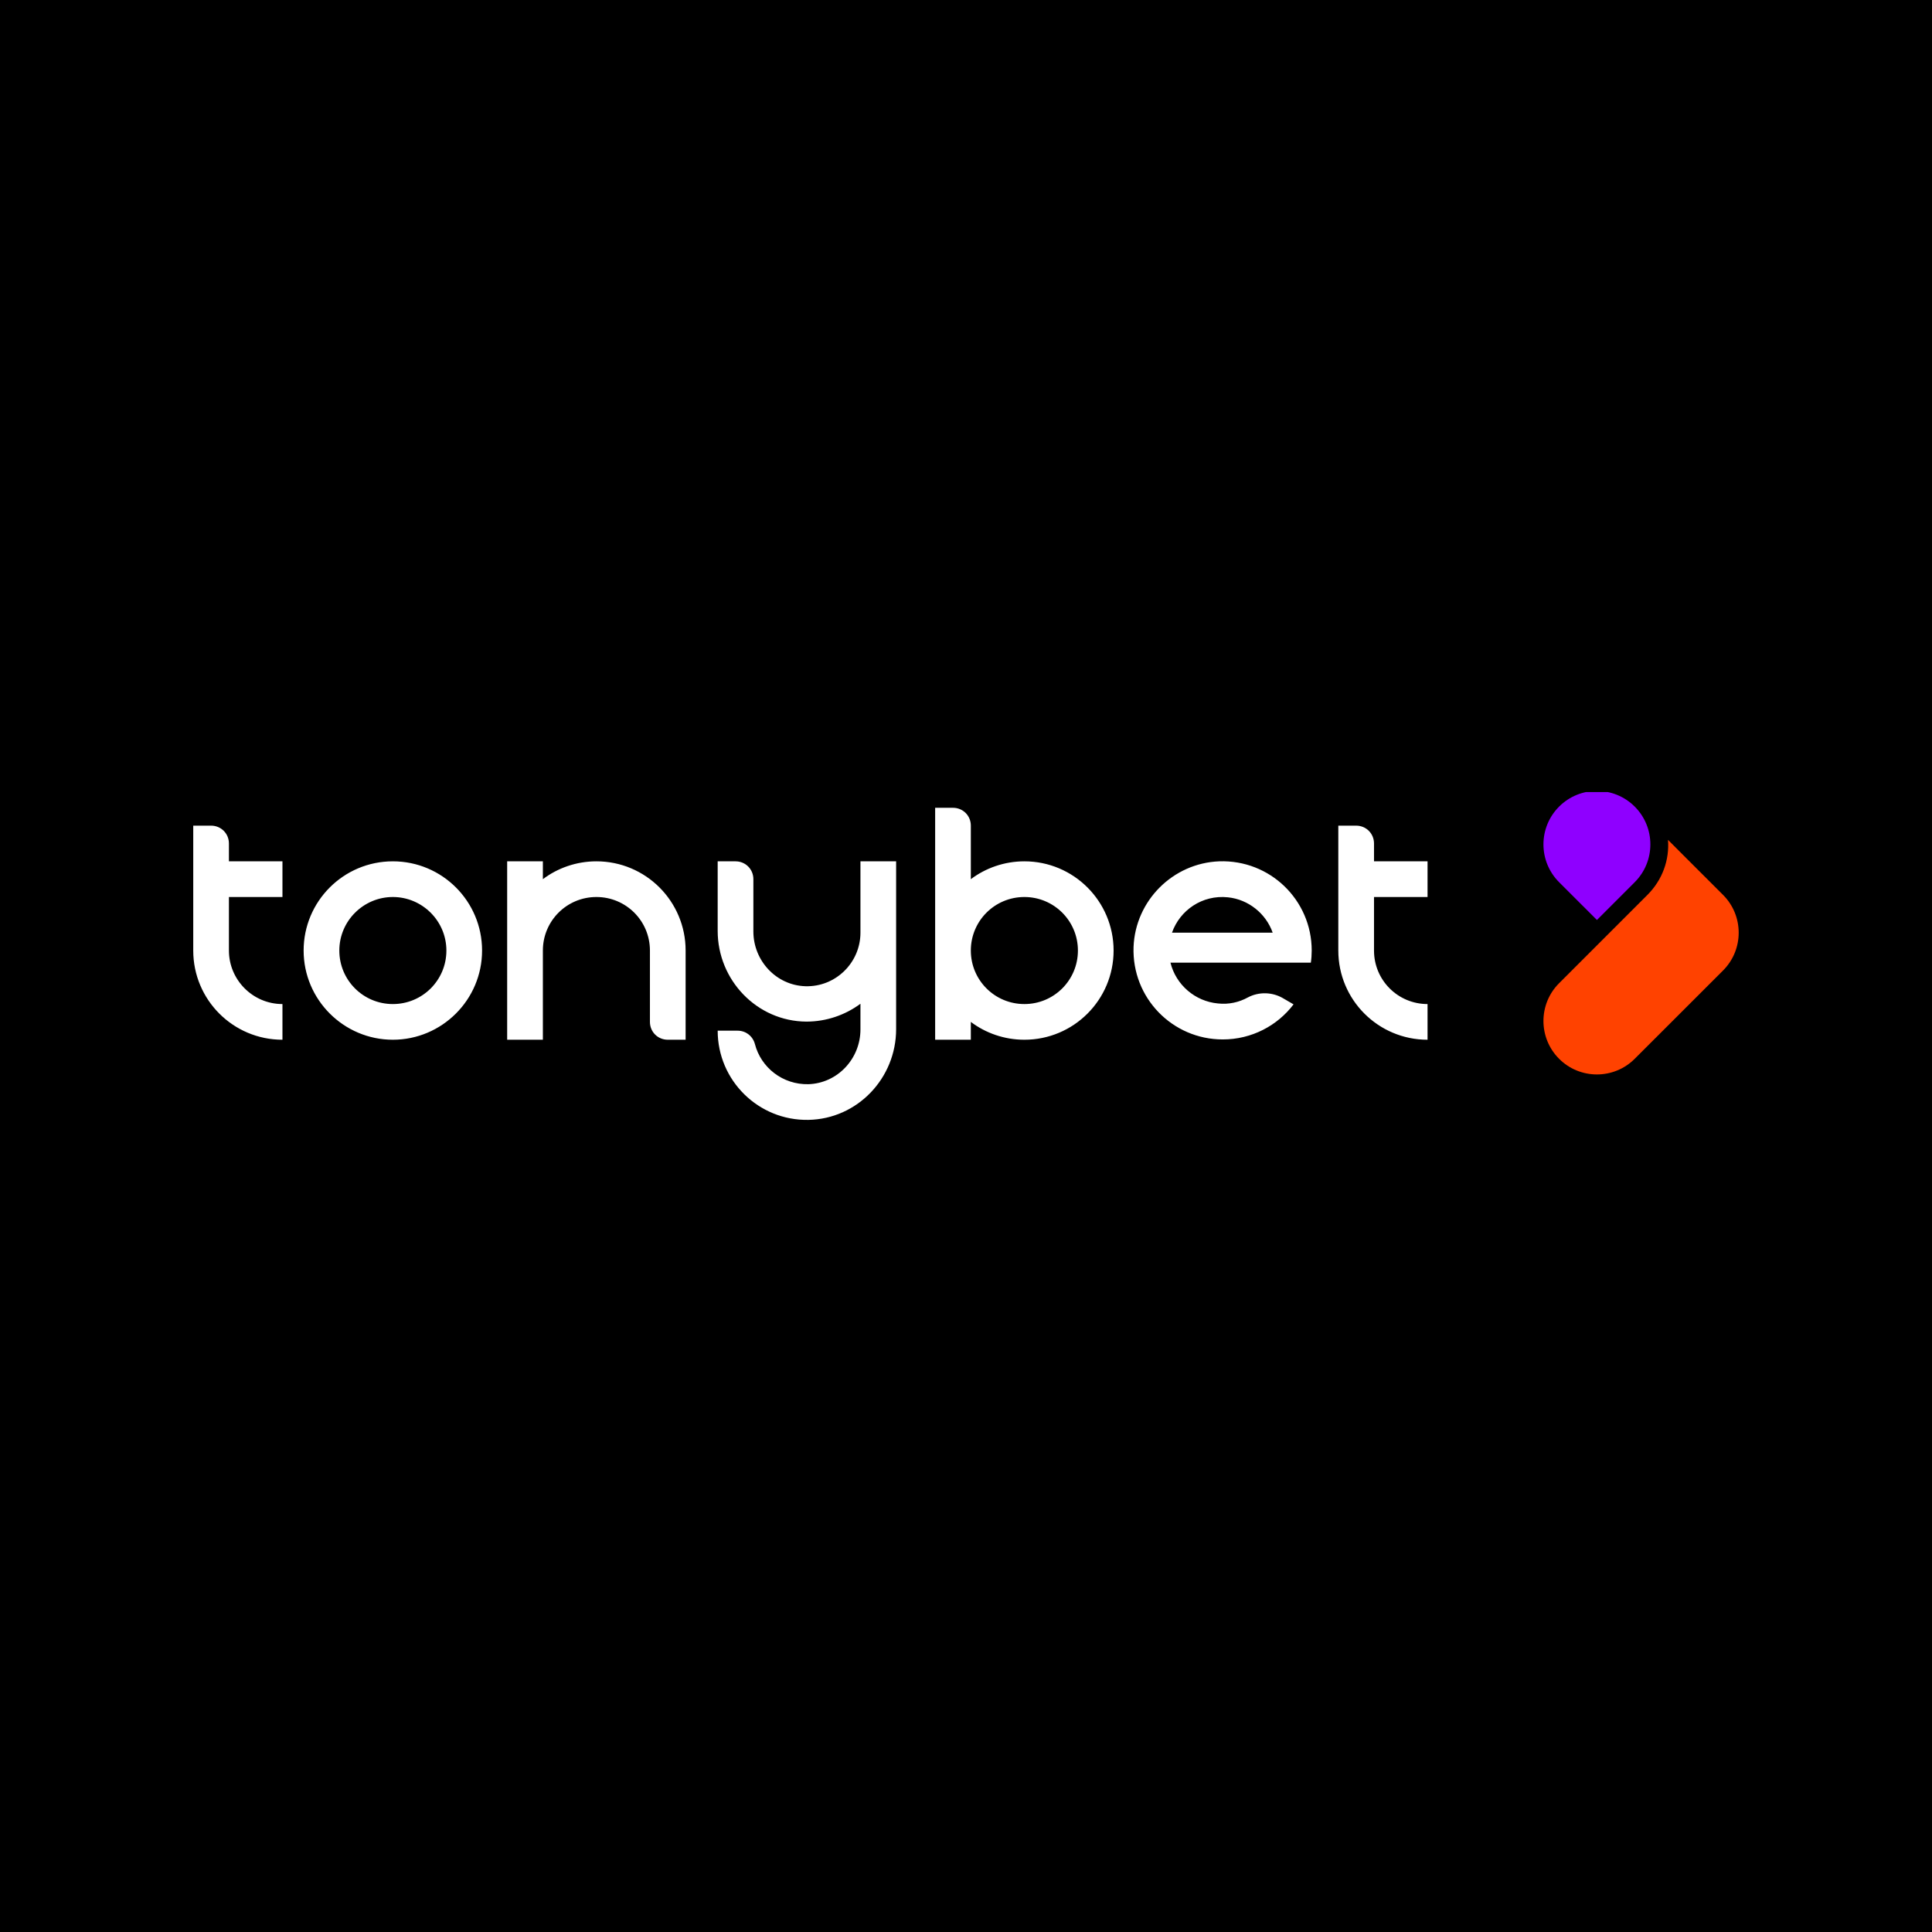 <svg xmlns="http://www.w3.org/2000/svg" xmlns:xlink="http://www.w3.org/1999/xlink" width="500" zoomAndPan="magnify" viewBox="0 0 375 375" height="500" preserveAspectRatio="xMidYMid meet" version="1.0"><defs><clipPath id="d55d7efdce"><path d="M 299 163 L 337.5 163 L 337.5 209 L 299 209 Z M 299 163 " clip-rule="nonzero"/></clipPath><clipPath id="b6a9989e2d"><path d="M 299 153.742 L 321 153.742 L 321 179 L 299 179 Z M 299 153.742 " clip-rule="nonzero"/></clipPath><clipPath id="52077621c9"><path d="M 37.5 156 L 278 156 L 278 218 L 37.5 218 Z M 37.5 156 " clip-rule="nonzero"/></clipPath></defs><rect x="-37.5" width="450" fill="#ffffff" y="-37.5" height="450" fill-opacity="1"/><rect x="-37.5" width="450" fill="#000000" y="-37.5" height="450" fill-opacity="1"/><g clip-path="url(#d55d7efdce)"><path fill="#ff4200" d="M 319.766 173.699 C 322.699 170.766 324.051 166.891 323.758 163.016 L 327.336 166.598 L 334.441 173.699 C 338.492 177.75 338.492 184.324 334.441 188.375 L 317.297 205.512 C 313.246 209.562 306.672 209.562 302.621 205.512 C 298.57 201.461 298.57 194.887 302.621 190.84 Z M 319.766 173.699 " fill-opacity="1" fill-rule="nonzero"/></g><g clip-path="url(#b6a9989e2d)"><path fill="#8f00ff" d="M 317.297 156.559 C 321.348 160.609 321.348 167.184 317.297 171.234 L 309.961 178.57 L 302.621 171.234 C 298.57 167.184 298.57 160.609 302.621 156.559 C 306.672 152.512 313.246 152.512 317.297 156.559 Z M 317.297 156.559 " fill-opacity="1" fill-rule="nonzero"/></g><g clip-path="url(#52077621c9)"><path fill="#ffffff" d="M 76.254 167.184 C 66.684 167.184 58.934 174.934 58.934 184.5 C 58.934 194.066 66.742 201.812 76.254 201.812 C 85.762 201.812 93.57 194.066 93.57 184.5 C 93.57 174.934 85.82 167.184 76.254 167.184 Z M 76.254 194.887 C 70.5 194.887 65.863 190.25 65.863 184.5 C 65.863 178.746 70.559 174.109 76.254 174.109 C 81.945 174.109 86.645 178.746 86.645 184.5 C 86.645 190.25 82.004 194.887 76.254 194.887 Z M 198.832 167.184 C 194.957 167.184 191.316 168.477 188.438 170.648 L 188.438 160.258 C 188.438 158.32 186.914 156.793 184.977 156.793 L 181.512 156.793 L 181.512 201.812 L 188.438 201.812 L 188.438 198.352 C 191.316 200.523 194.957 201.812 198.832 201.812 C 208.398 201.812 216.148 194.066 216.148 184.5 C 216.148 174.934 208.398 167.184 198.832 167.184 Z M 198.832 194.887 C 193.078 194.887 188.438 190.25 188.438 184.5 C 188.438 178.746 193.078 174.109 198.832 174.109 C 204.582 174.109 209.223 178.746 209.223 184.5 C 209.223 190.25 204.582 194.887 198.832 194.887 Z M 167.012 167.184 L 173.938 167.184 L 173.938 199.762 C 173.938 209.27 166.426 217.191 156.914 217.367 C 147.227 217.543 139.301 209.738 139.301 200.055 L 143.176 200.055 C 144.762 200.055 146.113 201.109 146.523 202.637 C 147.699 207.215 151.926 210.559 156.914 210.441 C 162.551 210.266 167.012 205.512 167.012 199.82 L 167.012 194.828 C 164.078 197 160.438 198.293 156.504 198.293 C 146.934 198.234 139.301 190.25 139.301 180.684 L 139.301 167.184 L 142.766 167.184 C 144.703 167.184 146.23 168.711 146.23 170.648 L 146.23 180.801 C 146.23 186.438 150.633 191.25 156.328 191.426 C 162.199 191.602 167.012 186.848 167.012 181.035 Z M 133.078 184.5 L 133.078 201.812 L 129.617 201.812 C 127.68 201.812 126.152 200.289 126.152 198.352 L 126.152 184.5 C 126.152 178.746 121.516 174.109 115.762 174.109 C 110.008 174.109 105.371 178.746 105.371 184.5 L 105.371 201.812 L 98.441 201.812 L 98.441 167.184 L 105.371 167.184 L 105.371 170.648 C 108.246 168.477 111.887 167.184 115.762 167.184 C 125.332 167.184 133.078 174.934 133.078 184.5 Z M 54.824 194.887 L 54.824 201.812 C 45.254 201.812 37.508 194.066 37.508 184.5 L 37.508 160.258 L 40.969 160.258 C 42.906 160.258 44.434 161.785 44.434 163.723 L 44.434 167.184 L 54.824 167.184 L 54.824 174.109 L 44.434 174.109 L 44.434 184.5 C 44.434 190.191 49.07 194.887 54.824 194.887 Z M 266.695 174.109 L 266.695 184.5 C 266.695 190.25 271.332 194.887 277.086 194.887 L 277.086 201.812 C 267.516 201.812 259.766 194.066 259.766 184.5 L 259.766 160.258 L 263.23 160.258 C 265.168 160.258 266.695 161.785 266.695 163.723 L 266.695 167.184 L 277.086 167.184 L 277.086 174.109 Z M 254.426 186.906 C 254.543 186.145 254.602 185.32 254.602 184.5 C 254.602 174.695 246.5 166.832 236.637 167.184 C 227.656 167.535 220.375 174.812 220.023 183.793 C 219.672 193.656 227.539 201.754 237.34 201.754 C 242.977 201.754 247.969 199.055 251.078 194.945 L 248.965 193.715 C 246.91 192.539 244.328 192.48 242.215 193.598 C 240.512 194.535 238.516 195.004 236.402 194.77 C 231.941 194.359 228.242 191.133 227.184 186.848 L 254.426 186.848 Z M 238.34 174.168 C 242.332 174.578 245.734 177.34 247.027 181.035 L 227.48 181.035 C 229.004 176.691 233.348 173.641 238.34 174.168 Z M 238.34 174.168 " fill-opacity="1" fill-rule="nonzero"/></g></svg>